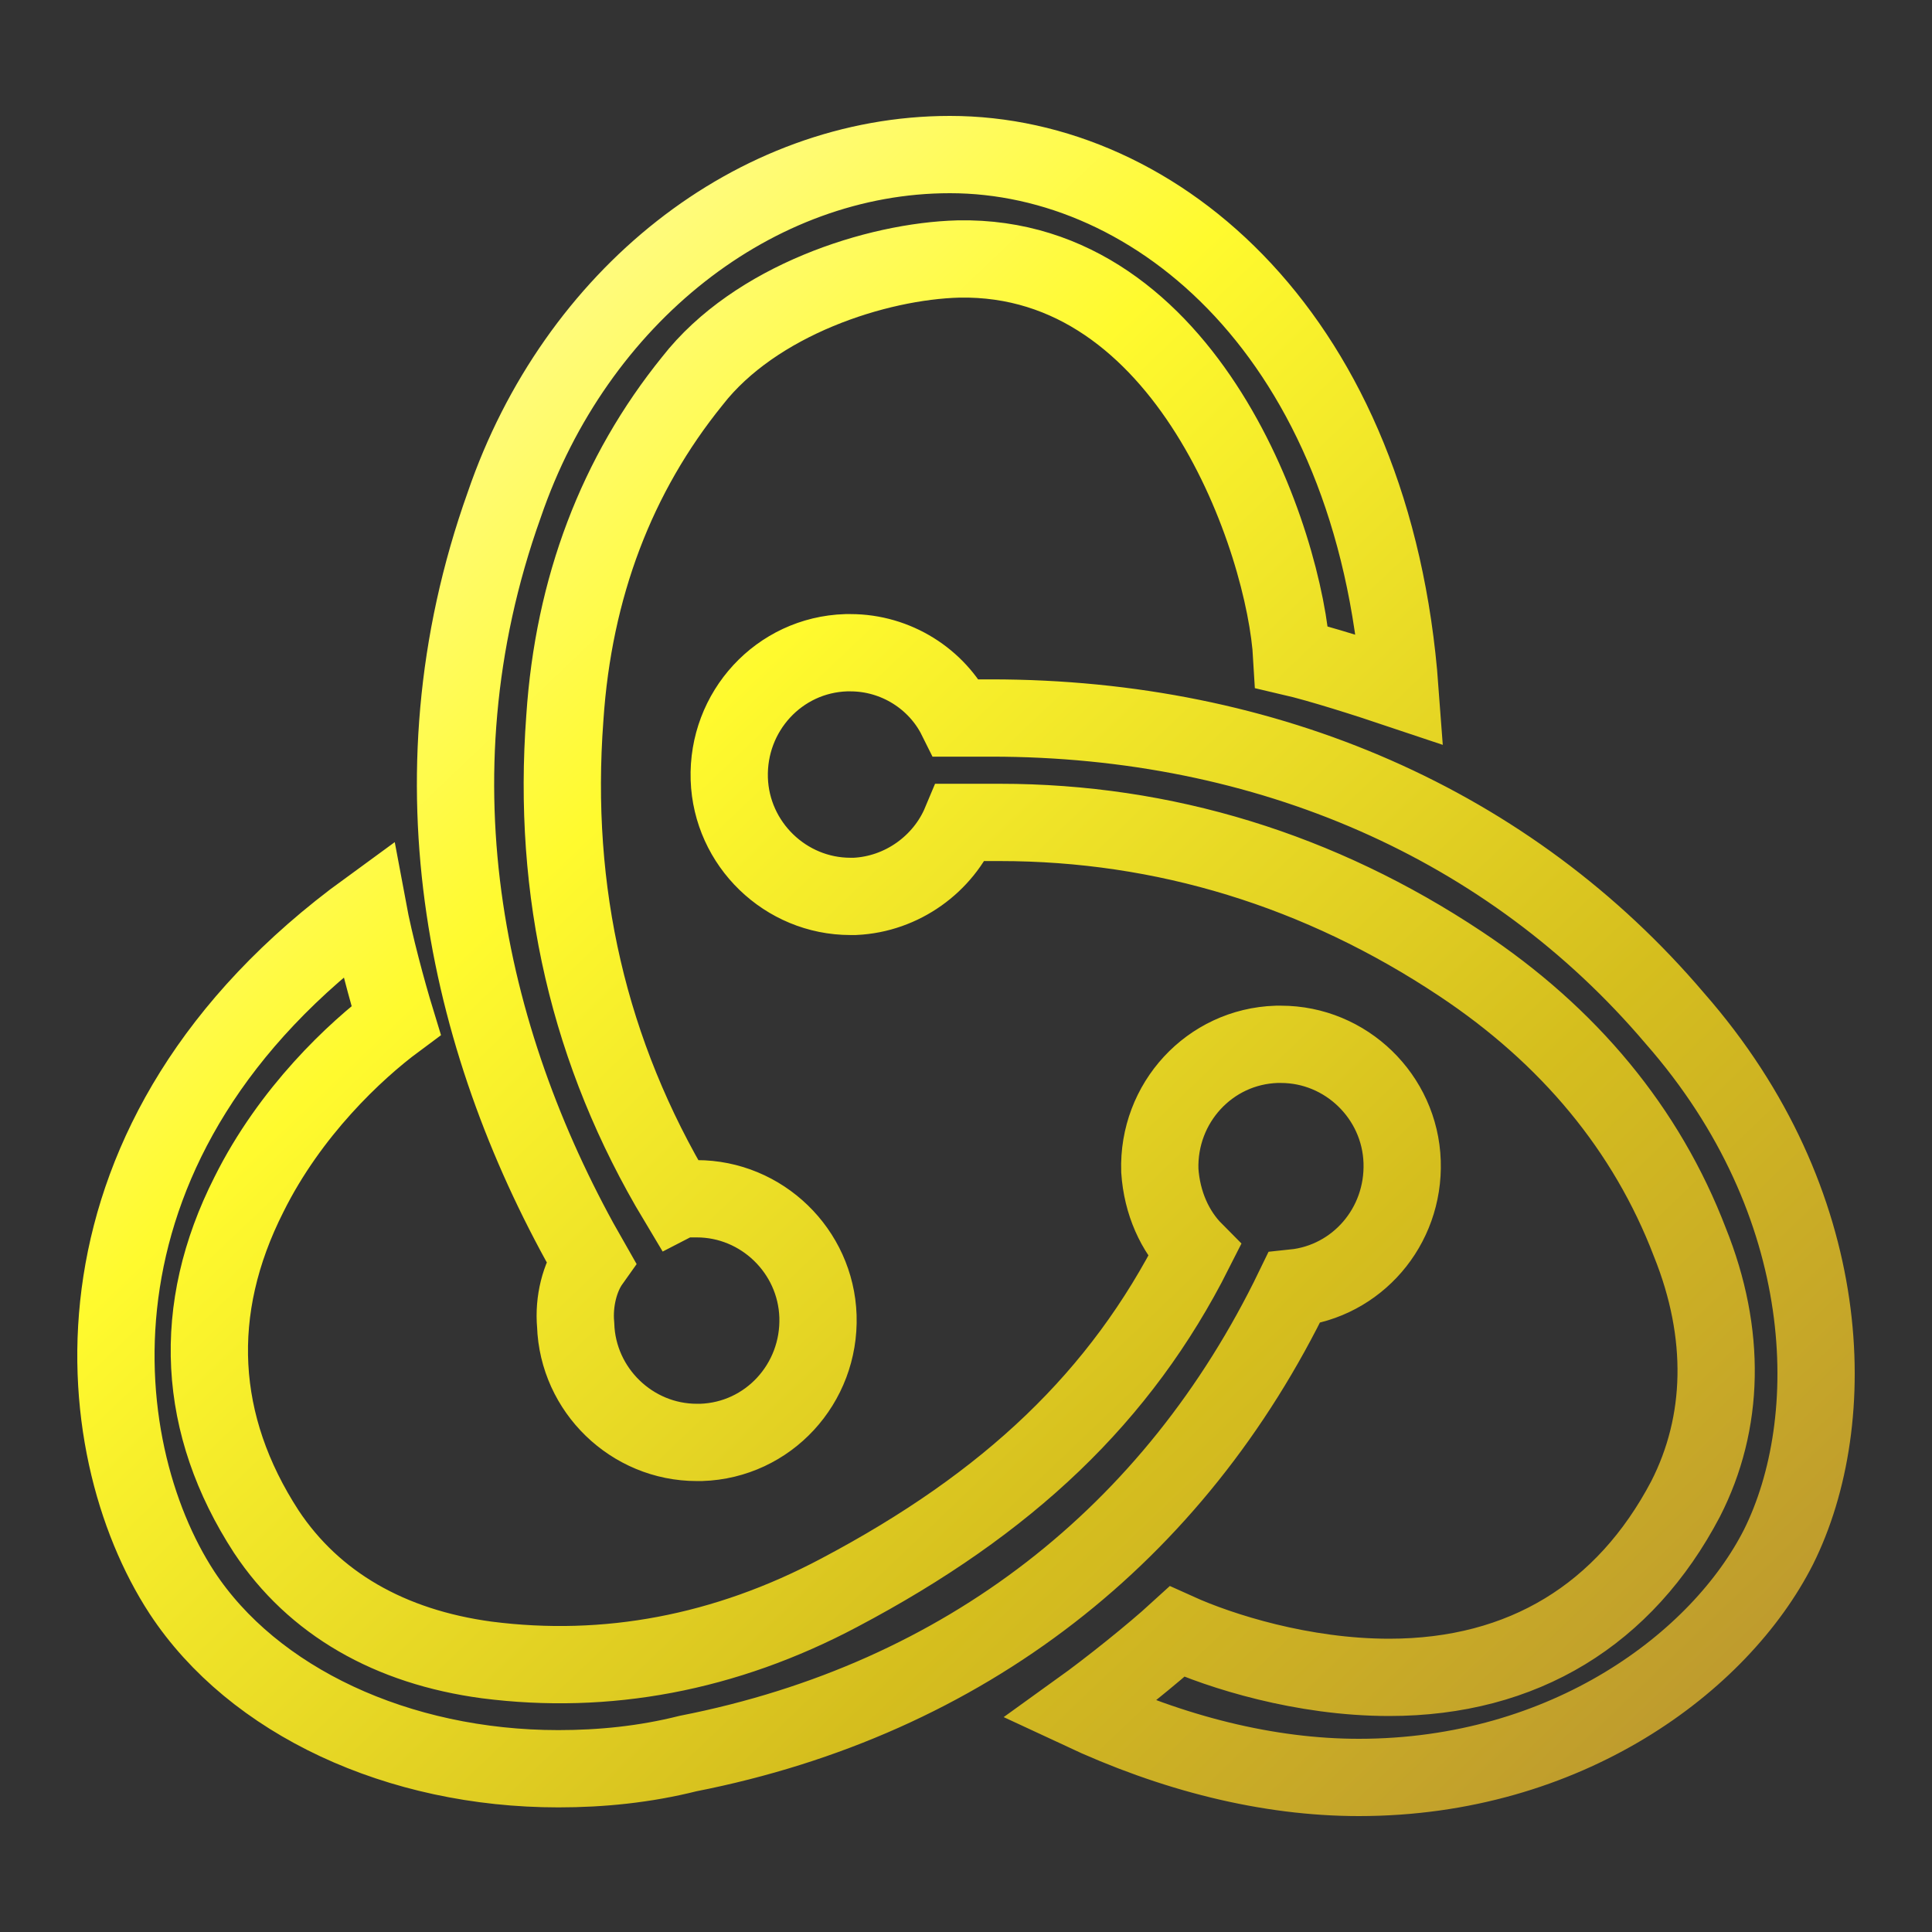 <svg width="100" height="100" viewBox="0 0 100 100" fill="none" xmlns="http://www.w3.org/2000/svg">
<rect x="0" y="0" width="100" height="100" fill="#333333" stroke="none"/>
<path d="M66.975 66.665C70.222 66.327 72.686 63.512 72.574 60.134C72.462 56.756 69.662 54.054 66.303 54.054H66.079C62.607 54.166 59.92 57.094 60.032 60.584C60.144 62.273 60.815 63.737 61.823 64.751C58.016 72.295 52.193 77.812 43.458 82.429C37.523 85.582 31.364 86.708 25.205 85.92C20.166 85.244 16.246 82.992 13.782 79.276C10.199 73.759 9.863 67.791 12.887 61.823C15.014 57.544 18.374 54.391 20.501 52.815C20.053 51.351 19.381 48.874 19.046 47.072C2.808 58.895 4.488 74.885 9.415 82.429C13.111 88.059 20.613 91.55 28.9 91.55C31.14 91.55 33.379 91.324 35.619 90.762C49.953 87.946 60.816 79.389 66.975 66.665ZM86.684 52.703C78.173 42.681 65.631 37.164 51.297 37.164H49.505C48.498 35.137 46.37 33.785 44.018 33.785H43.794C40.323 33.898 37.635 36.826 37.747 40.316C37.859 43.694 40.659 46.397 44.018 46.397H44.242C46.706 46.284 48.833 44.708 49.729 42.568H51.745C60.256 42.568 68.318 45.045 75.598 49.887C81.197 53.603 85.228 58.445 87.468 64.3C89.371 69.029 89.259 73.646 87.244 77.587C84.108 83.555 78.845 86.82 71.902 86.82C67.423 86.82 63.167 85.469 60.928 84.456C59.696 85.582 57.456 87.383 55.888 88.51C60.704 90.761 65.631 92 70.334 92C81.085 92 89.036 86.032 92.059 80.064C95.307 73.533 95.082 62.273 86.684 52.703ZM29.796 68.579C29.908 71.957 32.708 74.659 36.067 74.659H36.291C39.763 74.547 42.45 71.619 42.338 68.128C42.226 64.75 39.427 62.048 36.067 62.048H35.843C35.619 62.048 35.283 62.048 35.06 62.16C30.468 54.504 28.564 46.171 29.236 37.163C29.684 30.407 31.924 24.552 35.843 19.71C39.091 15.544 45.362 13.517 49.617 13.405C61.487 13.179 66.526 28.042 66.863 34.01C68.318 34.348 70.782 35.136 72.462 35.7C71.118 17.459 59.92 8 49.169 8C39.091 8 29.796 15.319 26.1 26.129C20.949 40.541 24.309 54.391 30.58 65.314C30.02 66.102 29.684 67.34 29.796 68.579Z" stroke="url(#paint0_linear_328_1629)" stroke-width="4"/>
<defs>
<linearGradient id="paint0_linear_328_1629" x1="2.854" y1="5.262" x2="93.214" y2="99.965" gradientUnits="userSpaceOnUse">
<stop offset="0.036" stop-color="#FEFDCD"/>
<stop offset="0.354" stop-color="#FFFA2E"/>
<stop offset="0.682" stop-color="#D5BE1E"/>
<stop offset="1" stop-color="#B58D34"/>
</linearGradient>
</defs>
</svg>
